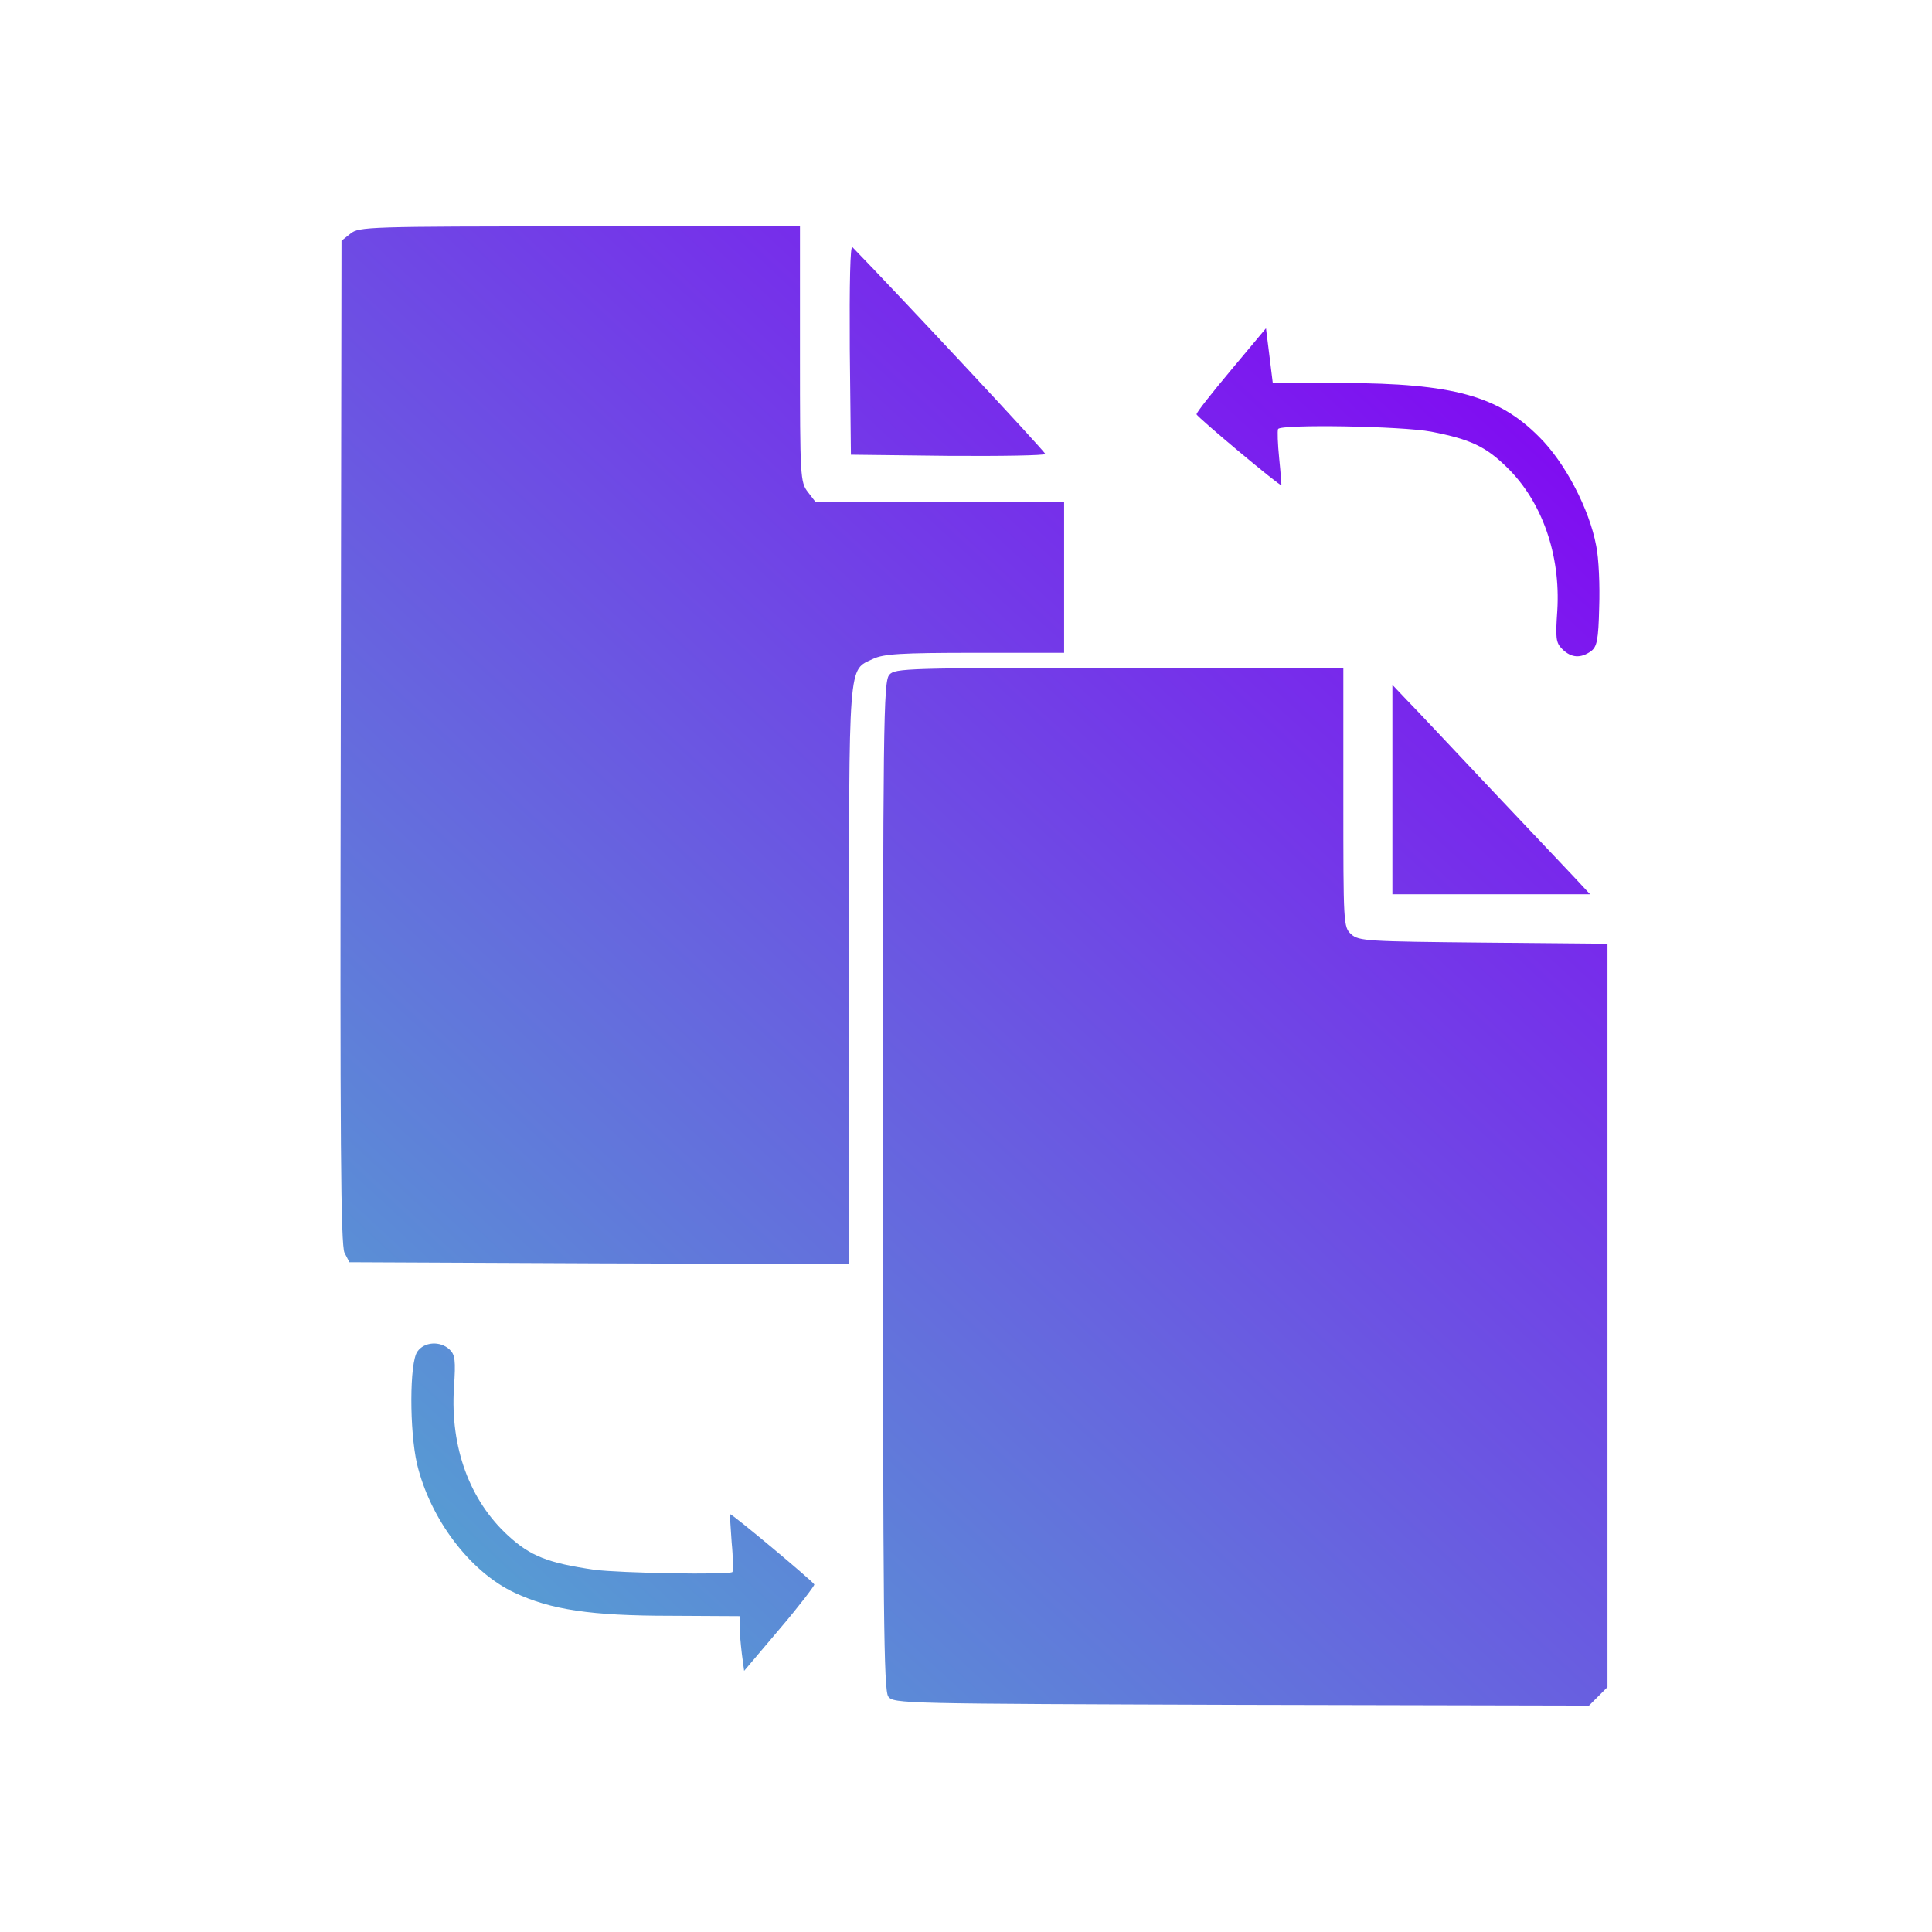 <?xml version="1.0" encoding="UTF-8" standalone="no"?>
<svg
   version="1.0"
   width="512pt"
   height="512pt"
   viewBox="0 0 512 512"
   preserveAspectRatio="xMidYMid meet"
   id="svg16"
   sodipodi:docname="Replace-Colorfull.svg"
   inkscape:version="1.1.1 (3bf5ae0d25, 2021-09-20)"
   xmlns:inkscape="http://www.inkscape.org/namespaces/inkscape"
   xmlns:sodipodi="http://sodipodi.sourceforge.net/DTD/sodipodi-0.dtd"
   xmlns:xlink="http://www.w3.org/1999/xlink"
   xmlns="http://www.w3.org/2000/svg"
   xmlns:svg="http://www.w3.org/2000/svg">
  <defs
     id="defs20">
    <linearGradient
       inkscape:collect="always"
       id="linearGradient2066">
      <stop
         style="stop-color:#579bd3;stop-opacity:1;"
         offset="0"
         id="stop2062" />
      <stop
         style="stop-color:#8302f4;stop-opacity:1"
         offset="1"
         id="stop2064" />
    </linearGradient>
    <linearGradient
       inkscape:collect="always"
       xlink:href="#linearGradient2066"
       id="linearGradient2068"
       x1="1243.345"
       y1="997.022"
       x2="4240.275"
       y2="4246.14"
       gradientUnits="userSpaceOnUse" />
    <linearGradient
       inkscape:collect="always"
       xlink:href="#linearGradient2066"
       id="linearGradient2070"
       x1="1243.345"
       y1="997.022"
       x2="4240.275"
       y2="4246.14"
       gradientUnits="userSpaceOnUse" />
    <linearGradient
       inkscape:collect="always"
       xlink:href="#linearGradient2066"
       id="linearGradient2072"
       x1="1243.345"
       y1="997.022"
       x2="4240.275"
       y2="4246.14"
       gradientUnits="userSpaceOnUse" />
    <linearGradient
       inkscape:collect="always"
       xlink:href="#linearGradient2066"
       id="linearGradient2074"
       x1="1243.345"
       y1="997.022"
       x2="4240.275"
       y2="4246.14"
       gradientUnits="userSpaceOnUse" />
    <linearGradient
       inkscape:collect="always"
       xlink:href="#linearGradient2066"
       id="linearGradient2076"
       x1="1243.345"
       y1="997.022"
       x2="4240.275"
       y2="4246.14"
       gradientUnits="userSpaceOnUse" />
    <linearGradient
       inkscape:collect="always"
       xlink:href="#linearGradient2066"
       id="linearGradient2078"
       x1="1243.345"
       y1="997.022"
       x2="4234.41"
       y2="4240.275"
       gradientUnits="userSpaceOnUse" />
  </defs>
  <sodipodi:namedview
     id="namedview18"
     pagecolor="#ffffff"
     bordercolor="#666666"
     borderopacity="1.0"
     inkscape:pageshadow="2"
     inkscape:pageopacity="0.0"
     inkscape:pagecheckerboard="0"
     inkscape:document-units="pt"
     showgrid="false"
     inkscape:zoom="1.2788086"
     inkscape:cx="187.2837"
     inkscape:cy="341.33333"
     inkscape:window-width="2560"
     inkscape:window-height="1377"
     inkscape:window-x="-8"
     inkscape:window-y="-8"
     inkscape:window-maximized="1"
     inkscape:current-layer="g14" />
  <g
     transform="translate(0,512) scale(0.1,-0.1)"
     fill="#000000"
     stroke="none"
     id="g14">
    <path
       d="M929 4501 l-24 -19 -2 -1329 c-2 -1058 0 -1333 10 -1353 l13 -25 662 -3 662 -2 0 766 c0 845 -3 806 64 838 28 13 72 16 270 16 l236 0 0 200 0 200 -329 0 -330 0 -20 26 c-20 26 -21 38 -21 365 l0 339 -584 0 c-560 0 -585 -1 -607 -19z"
       id="path2"
       style="fill:url(#linearGradient2070);fill-opacity:1" />
    <path
       d="M2252 4195 l3 -280 258 -3 c141 -1 257 1 257 5 0 6 -394 428 -511 548 -6 6 -8 -95 -7 -270z"
       id="path4"
       style="fill:url(#linearGradient2068);fill-opacity:1" />
    <path
       d="M3263 4140 c-51 -61 -93 -114 -92 -118 0 -6 222 -192 225 -188 0 0 -2 33 -6 71 -4 39 -5 73 -3 78 7 13 327 8 406 -7 103 -20 144 -39 200 -94 94 -91 143 -233 134 -380 -5 -73 -4 -85 13 -102 24 -24 49 -25 76 -6 16 12 20 29 22 117 2 56 -1 130 -8 163 -18 97 -83 221 -151 288 -108 109 -229 142 -520 143 l-186 0 -9 73 -9 72 -92 -110z"
       id="path6"
       style="fill:url(#linearGradient2072);fill-opacity:1" />
    <path
       d="M2357 3332 c-16 -17 -17 -125 -17 -1353 0 -1137 2 -1338 14 -1355 14 -19 37 -19 935 -22 l922 -2 24 24 25 25 0 985 0 985 -329 3 c-307 3 -330 4 -350 22 -21 19 -21 26 -21 363 l0 343 -593 0 c-563 0 -595 -1 -610 -18z"
       id="path8"
       style="fill:url(#linearGradient2076);fill-opacity:1" />
    <path
       d="M3690 3027 l0 -277 262 0 262 0 -40 43 c-22 23 -123 130 -224 237 -101 107 -200 213 -222 235 l-38 40 0 -278z"
       id="path10"
       style="fill:url(#linearGradient2074);fill-opacity:1" />
    <path
       d="M1106 1538 c-21 -30 -21 -209 -1 -297 35 -147 141 -287 259 -342 96 -45 202 -61 414 -61 l182 -1 0 -27 c0 -15 3 -48 6 -73 l6 -45 94 111 c52 61 93 115 92 118 -3 8 -221 190 -223 186 -1 -1 1 -35 4 -75 4 -40 4 -75 2 -78 -9 -8 -297 -3 -366 6 -123 18 -169 36 -228 90 -102 93 -154 234 -144 392 5 74 3 88 -12 102 -25 23 -67 20 -85 -6z"
       id="path12"
       style="fill:url(#linearGradient2078);fill-opacity:1" />
  </g>
</svg>
